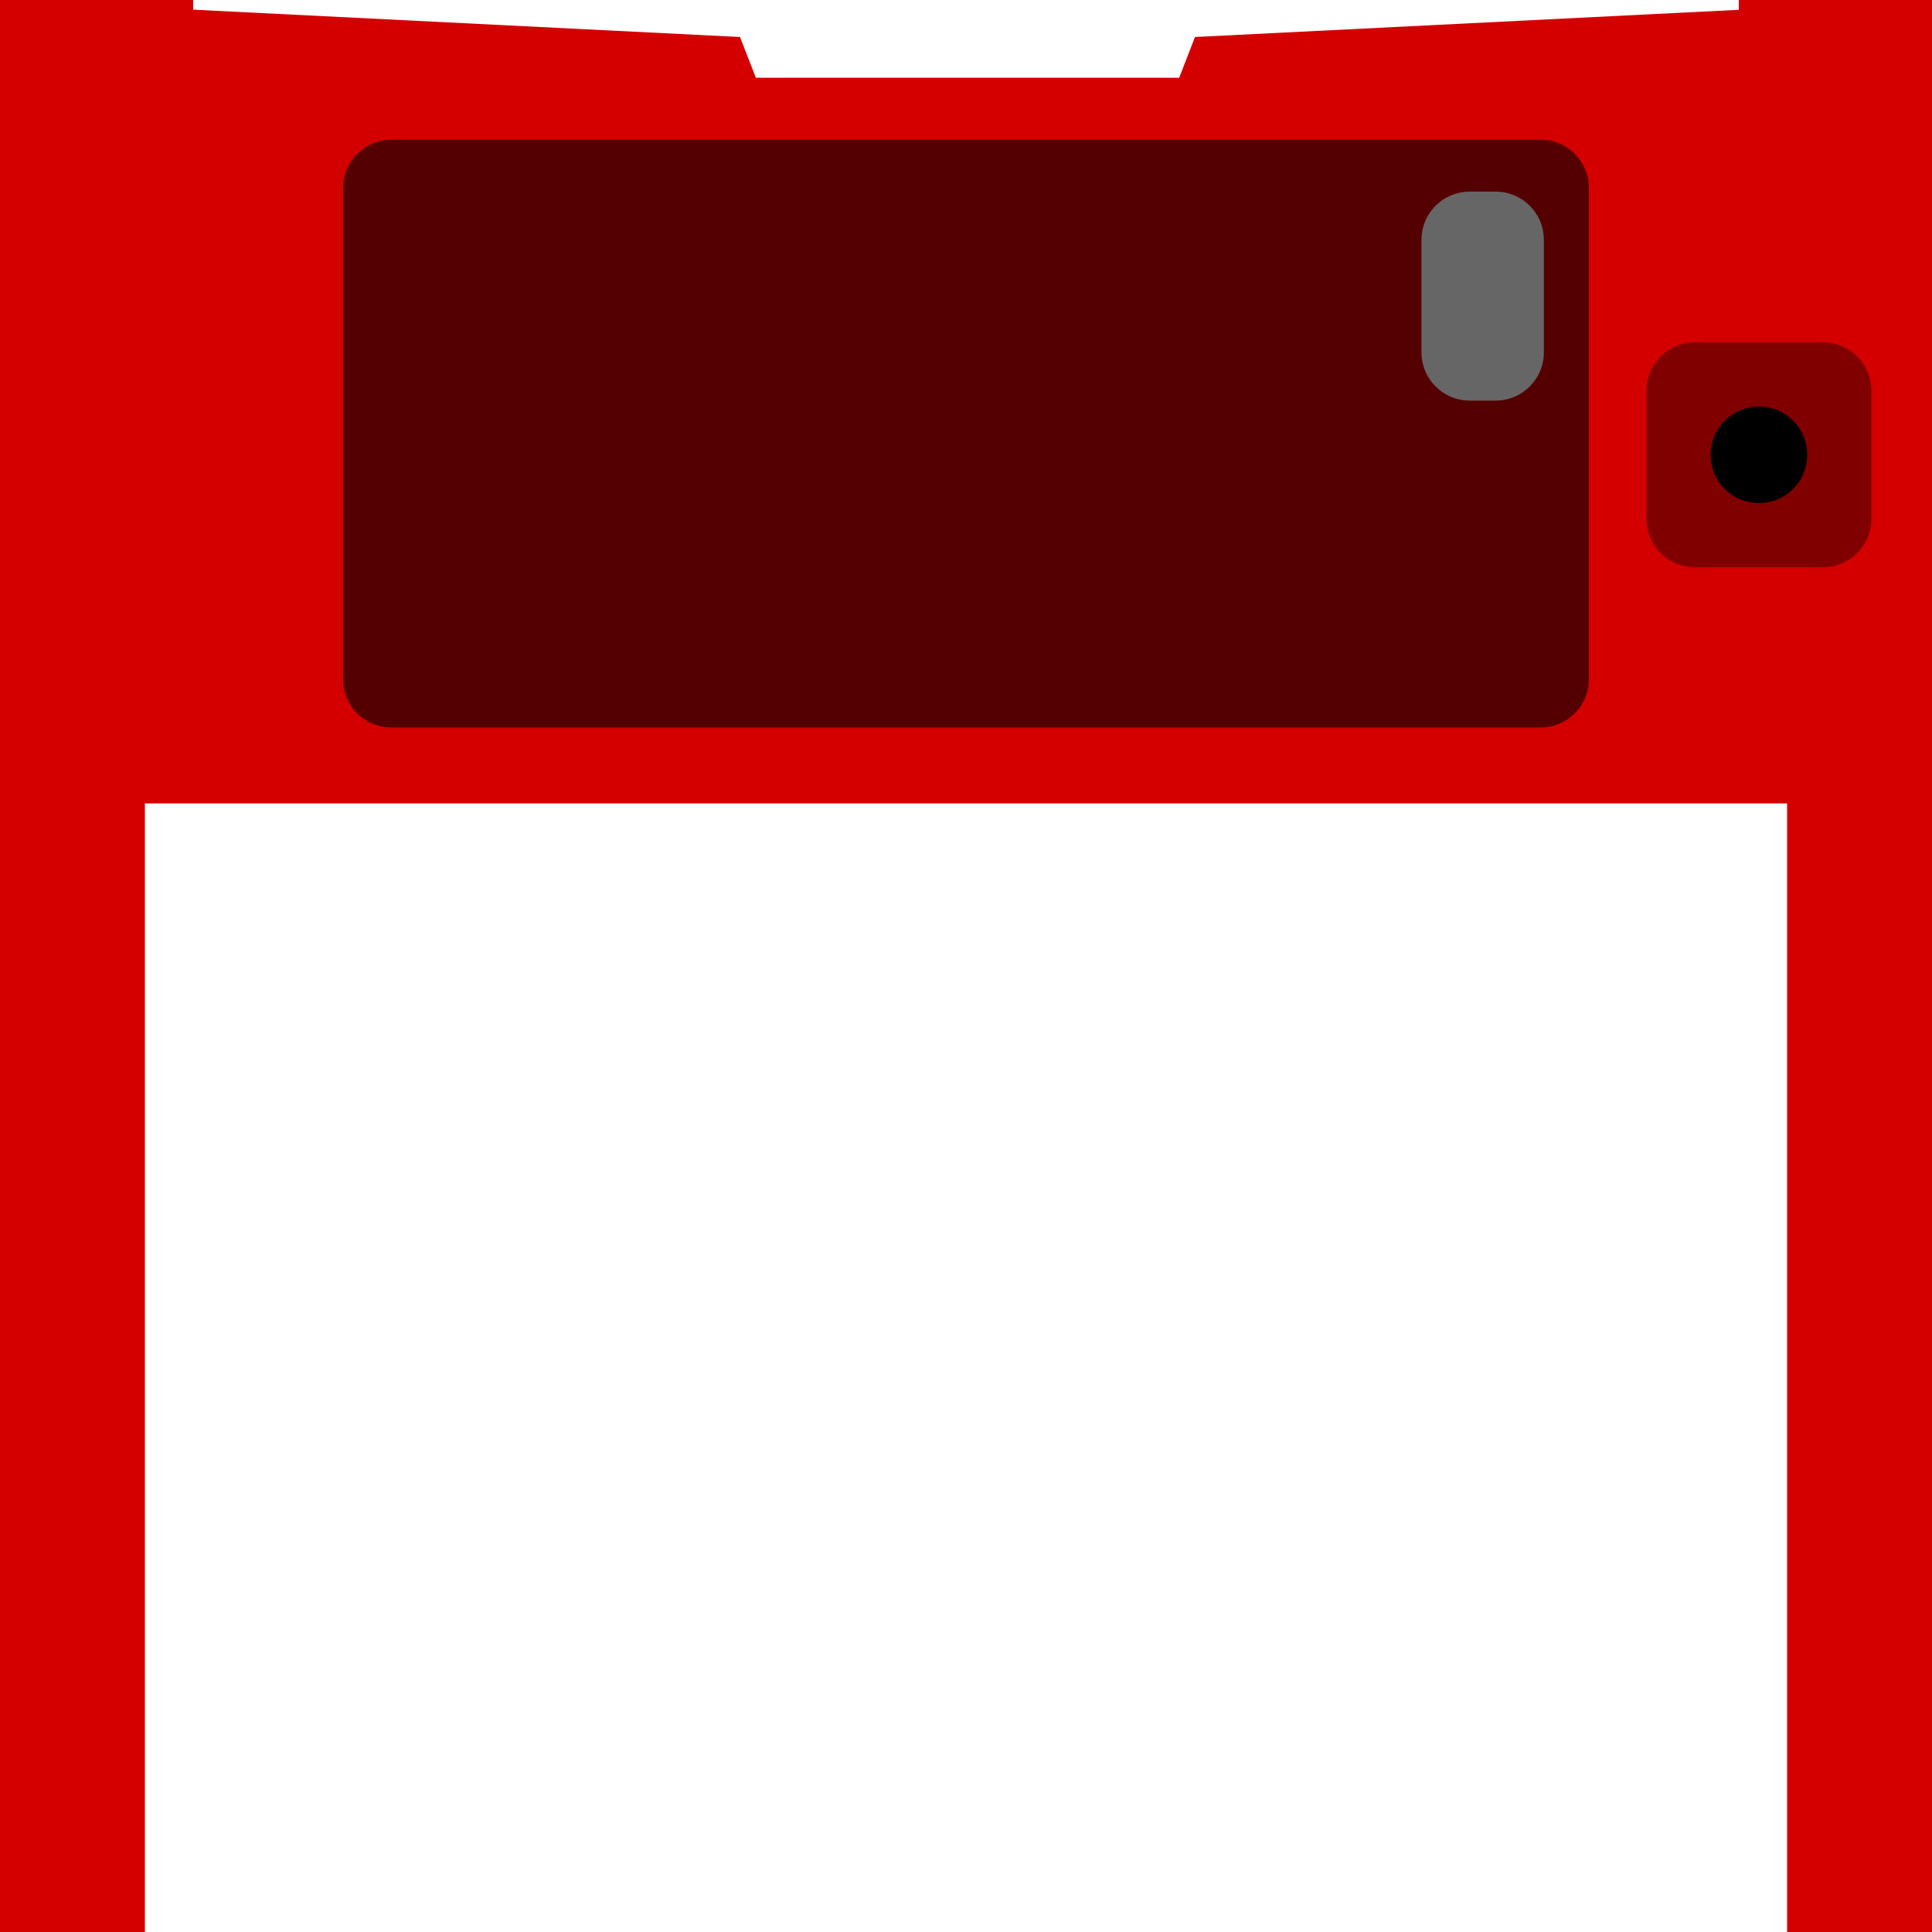 <?xml version="1.0" encoding="UTF-8" standalone="no"?>
<svg
   xmlns:dc="http://purl.org/dc/elements/1.1/"
   xmlns:cc="http://creativecommons.org/ns#"
   xmlns:rdf="http://www.w3.org/1999/02/22-rdf-syntax-ns#"
   xmlns:svg="http://www.w3.org/2000/svg"
   xmlns="http://www.w3.org/2000/svg"
   xmlns:sodipodi="http://sodipodi.sourceforge.net/DTD/sodipodi-0.dtd"
   xmlns:inkscape="http://www.inkscape.org/namespaces/inkscape"
   width="1280"
   height="1280"
   viewBox="0 0 338.667 338.667"
   version="1.1"
   id="svg8"
   inkscape:export-filename="C:\Users\Zachary M\Documents\Portable Programs\PandemoniumPinball\Assets\Sprites\Machine.png"
   inkscape:export-xdpi="96"
   inkscape:export-ydpi="96"
   inkscape:version="1.0.2-2 (e86c870879, 2021-01-15)"
   sodipodi:docname="machine.svg">
  <defs
     id="defs2" />
  <sodipodi:namedview
     id="base"
     pagecolor="#ffffff"
     bordercolor="#666666"
     borderopacity="1.0"
     inkscape:pageopacity="0.0"
     inkscape:pageshadow="2"
     inkscape:zoom="0.49497475"
     inkscape:cx="727.00226"
     inkscape:cy="151.07847"
     inkscape:document-units="px"
     inkscape:current-layer="layer1"
     inkscape:document-rotation="0"
     showgrid="false"
     units="px"
     inkscape:snap-page="true"
     inkscape:snap-midpoints="true"
     inkscape:object-nodes="true"
     inkscape:snap-intersection-paths="false"
     inkscape:snap-object-midpoints="true"
     showguides="false"
     inkscape:window-width="1920"
     inkscape:window-height="1017"
     inkscape:window-x="-8"
     inkscape:window-y="-8"
     inkscape:window-maximized="1" />
  <g
     inkscape:label="Layer 1"
     inkscape:groupmode="layer"
     id="layer1">
    <rect
       style="fill:#d40000;fill-opacity:1;fill-rule:evenodd;stroke:none;stroke-width:12.94;stroke-linecap:round;stroke-linejoin:round;stroke-miterlimit:4;stroke-dasharray:none;paint-order:stroke markers fill;stop-color:#000000"
       id="rect1484"
       width="33.867"
       height="33.867"
       x="0"
       y="0" />
    <rect
       style="fill:#d40000;fill-opacity:1;fill-rule:evenodd;stroke:none;stroke-width:12.94;stroke-linecap:round;stroke-linejoin:round;stroke-miterlimit:4;stroke-dasharray:none;paint-order:stroke markers fill;stop-color:#000000"
       id="rect1484-0"
       width="33.867"
       height="33.867"
       x="304.8"
       y="0" />
    <path
       id="rect833"
       style="fill:#d40000;fill-rule:evenodd;stroke-width:16;stroke-linecap:round;paint-order:markers fill stroke;stop-color:#000000"
       d="M 0,0 V 531.428 H 1280 V 0 L 790.48,24.477 780,51.428 H 500 L 489.52,24.477 Z"
       transform="scale(0.265)" />
    <rect
       style="fill:#550000;fill-opacity:1;fill-rule:evenodd;stroke:#550000;stroke-width:16.933;stroke-linecap:round;stroke-linejoin:round;stroke-miterlimit:4;stroke-dasharray:none;paint-order:stroke markers fill;stop-color:#000000"
       id="rect1475"
       width="201.461"
       height="86.111"
       x="68.603"
       y="32.951" />
    <rect
       style="fill:#000000;fill-opacity:1;fill-rule:evenodd;stroke:#666666;stroke-width:16.933;stroke-linecap:round;stroke-linejoin:round;stroke-miterlimit:4;stroke-dasharray:none;paint-order:stroke markers fill;stop-color:#000000"
       id="rect1473"
       width="4.526"
       height="19.703"
       x="257.637"
       y="42.053" />
    <rect
       style="fill:#550000;fill-opacity:1;fill-rule:evenodd;stroke:#800000;stroke-width:16.933;stroke-linecap:round;stroke-linejoin:round;stroke-miterlimit:4;stroke-dasharray:none;paint-order:stroke markers fill;stop-color:#000000"
       id="rect1477"
       width="22.49"
       height="22.49"
       x="297.089"
       y="68.481" />
    <circle
       style="fill:#000000;fill-opacity:1;fill-rule:evenodd;stroke:#000000;stroke-width:8.697;stroke-linecap:round;stroke-linejoin:round;stroke-miterlimit:4;stroke-dasharray:none;paint-order:stroke markers fill;stop-color:#000000"
       id="path1482"
       cx="308.334"
       cy="79.726"
       r="4.118" />
    <rect
       style="fill:#d40000;fill-opacity:1;fill-rule:evenodd;stroke:none;stroke-width:19.067;stroke-linecap:round;stroke-linejoin:round;stroke-miterlimit:4;stroke-dasharray:none;paint-order:stroke markers fill;stop-color:#000000"
       id="rect1506"
       width="25.4"
       height="198.06"
       x="0"
       y="140.607" />
    <rect
       style="fill:#d40000;fill-opacity:1;fill-rule:evenodd;stroke:none;stroke-width:19.067;stroke-linecap:round;stroke-linejoin:round;stroke-miterlimit:4;stroke-dasharray:none;paint-order:stroke markers fill;stop-color:#000000"
       id="rect1506-7"
       width="25.4"
       height="198.06"
       x="313.267"
       y="140.607" />
  </g>
</svg>
